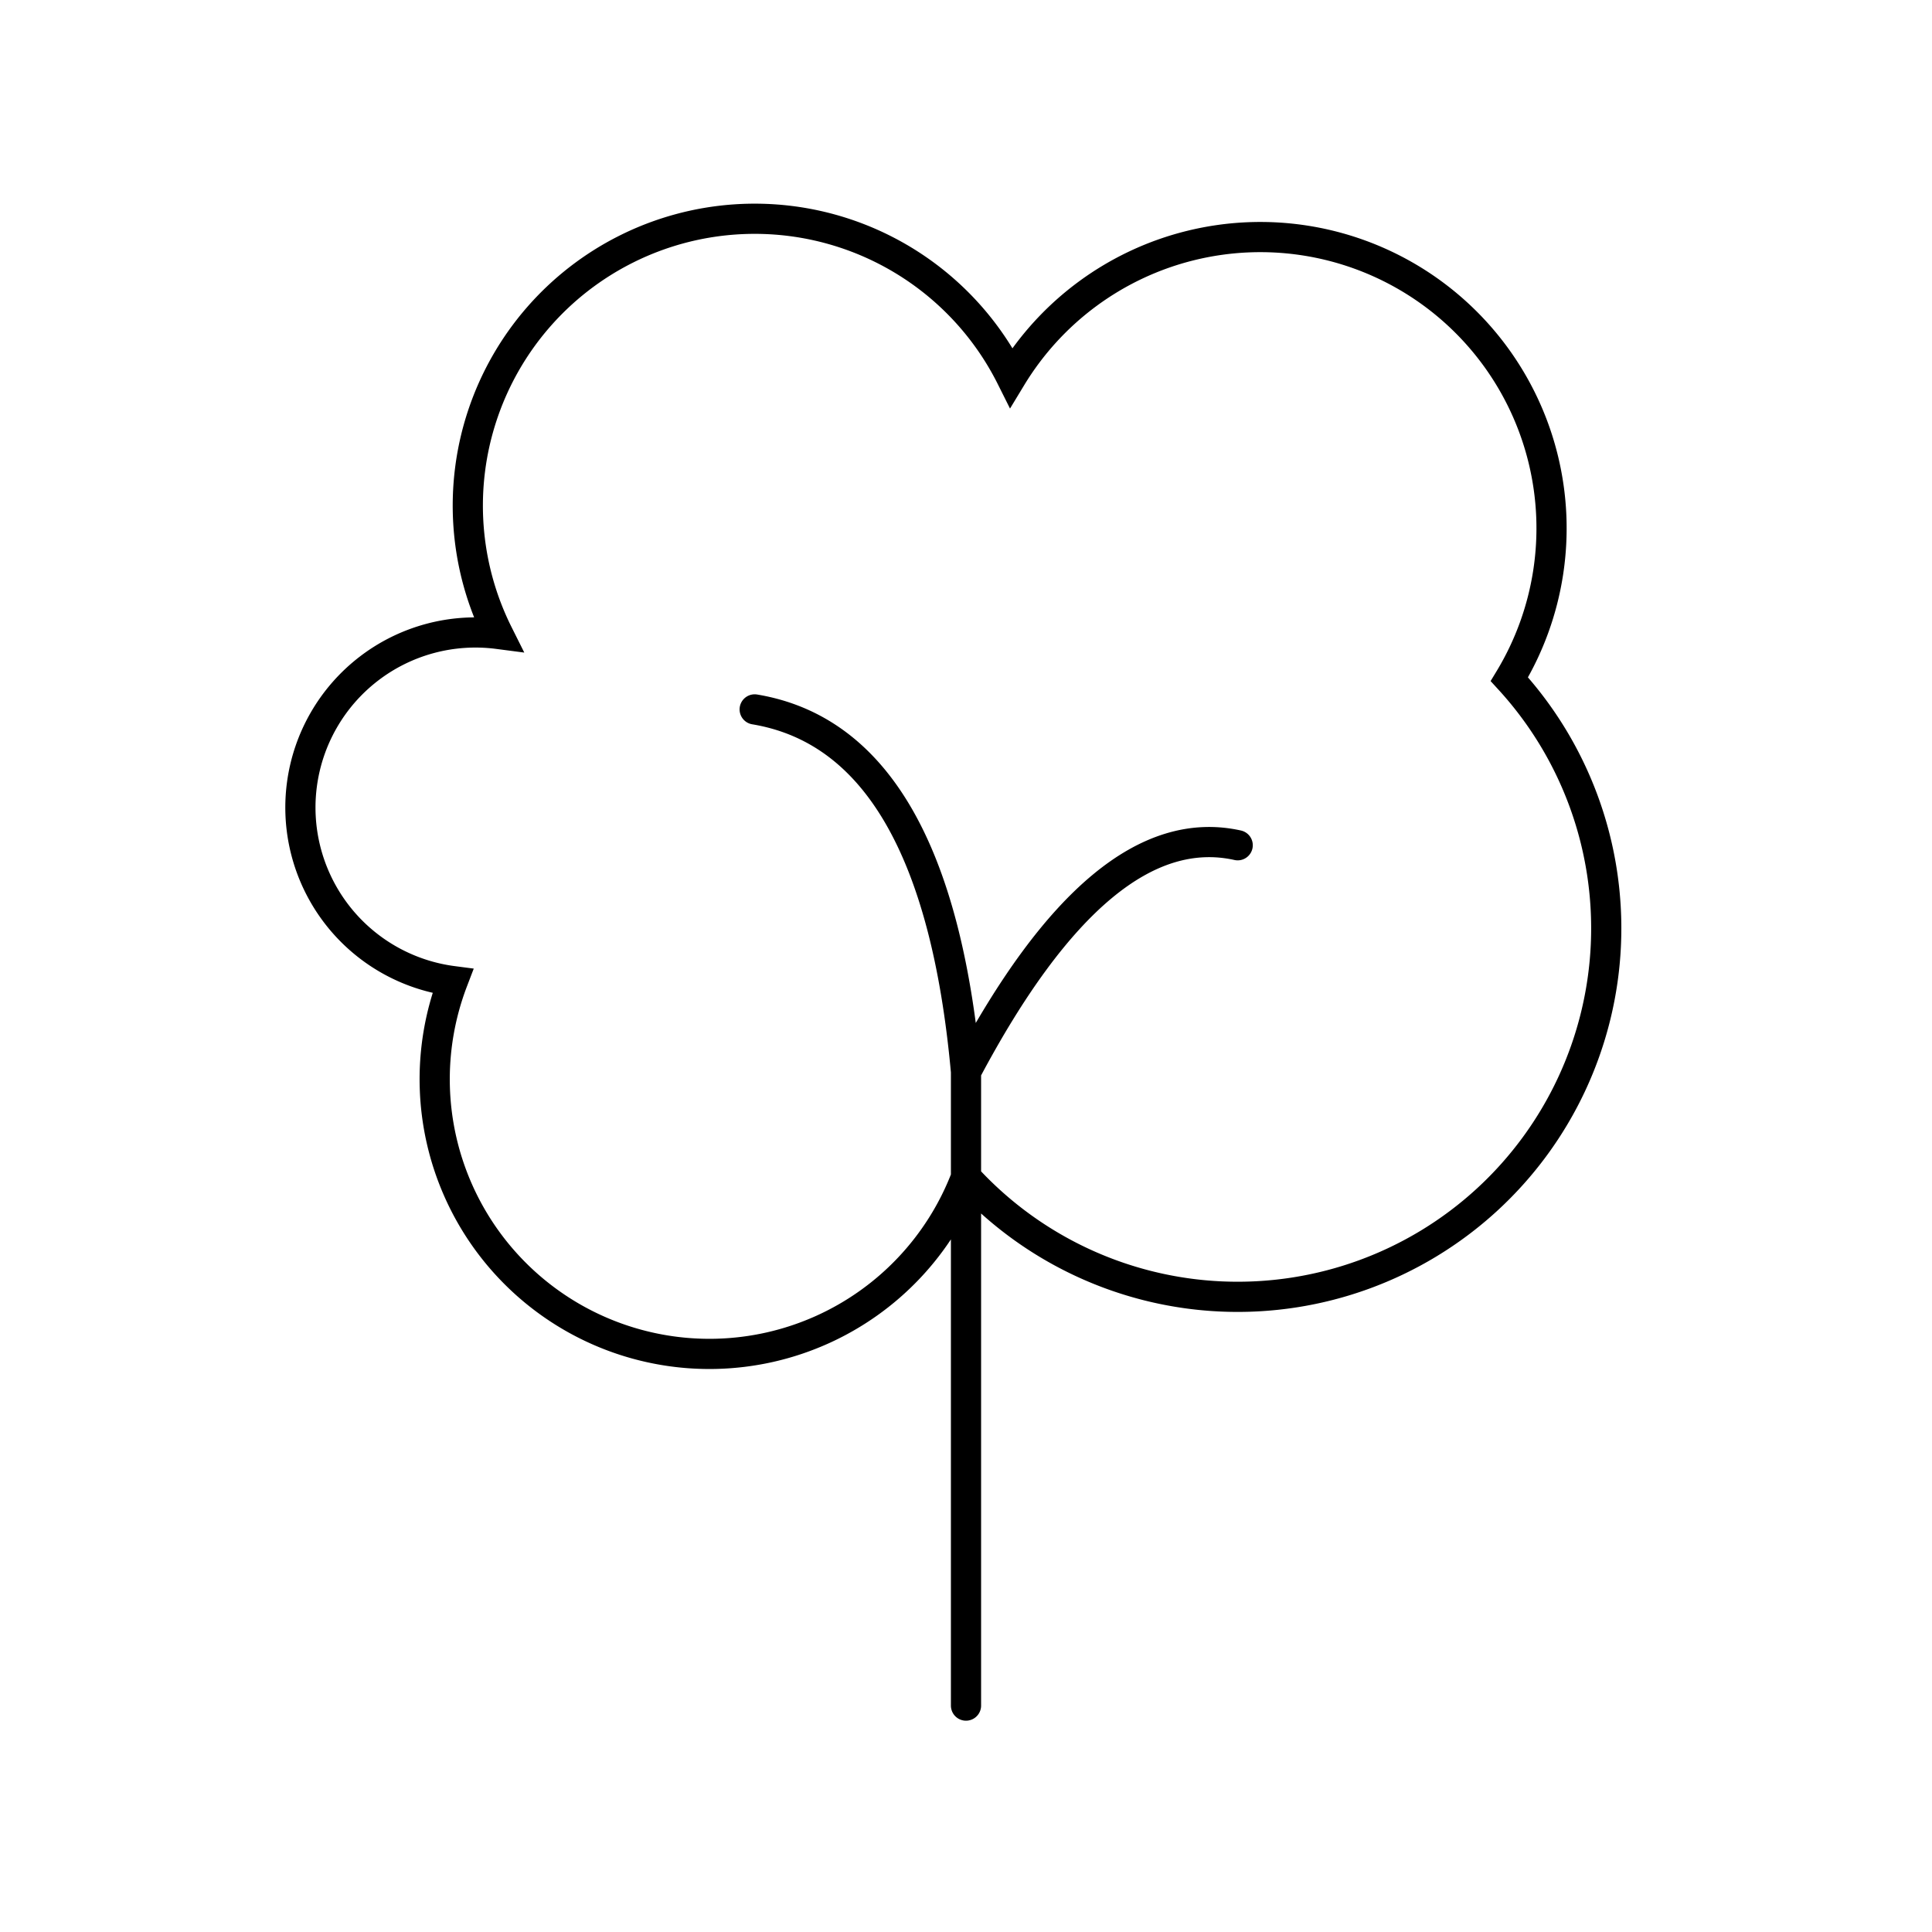 <svg xmlns="http://www.w3.org/2000/svg" viewBox="0 0 128 128" stroke="currentColor" fill="none" stroke-linecap="round" stroke-width="2"><path d="M50 47q12 2 14 24m0 7A1 1 0 0130 65a1 1 0 013-23A1 1 0 0167 25 1 1 0 01100 45 1 1 0 0164 78M82 56q-9-2-18 15v42"/></svg>
